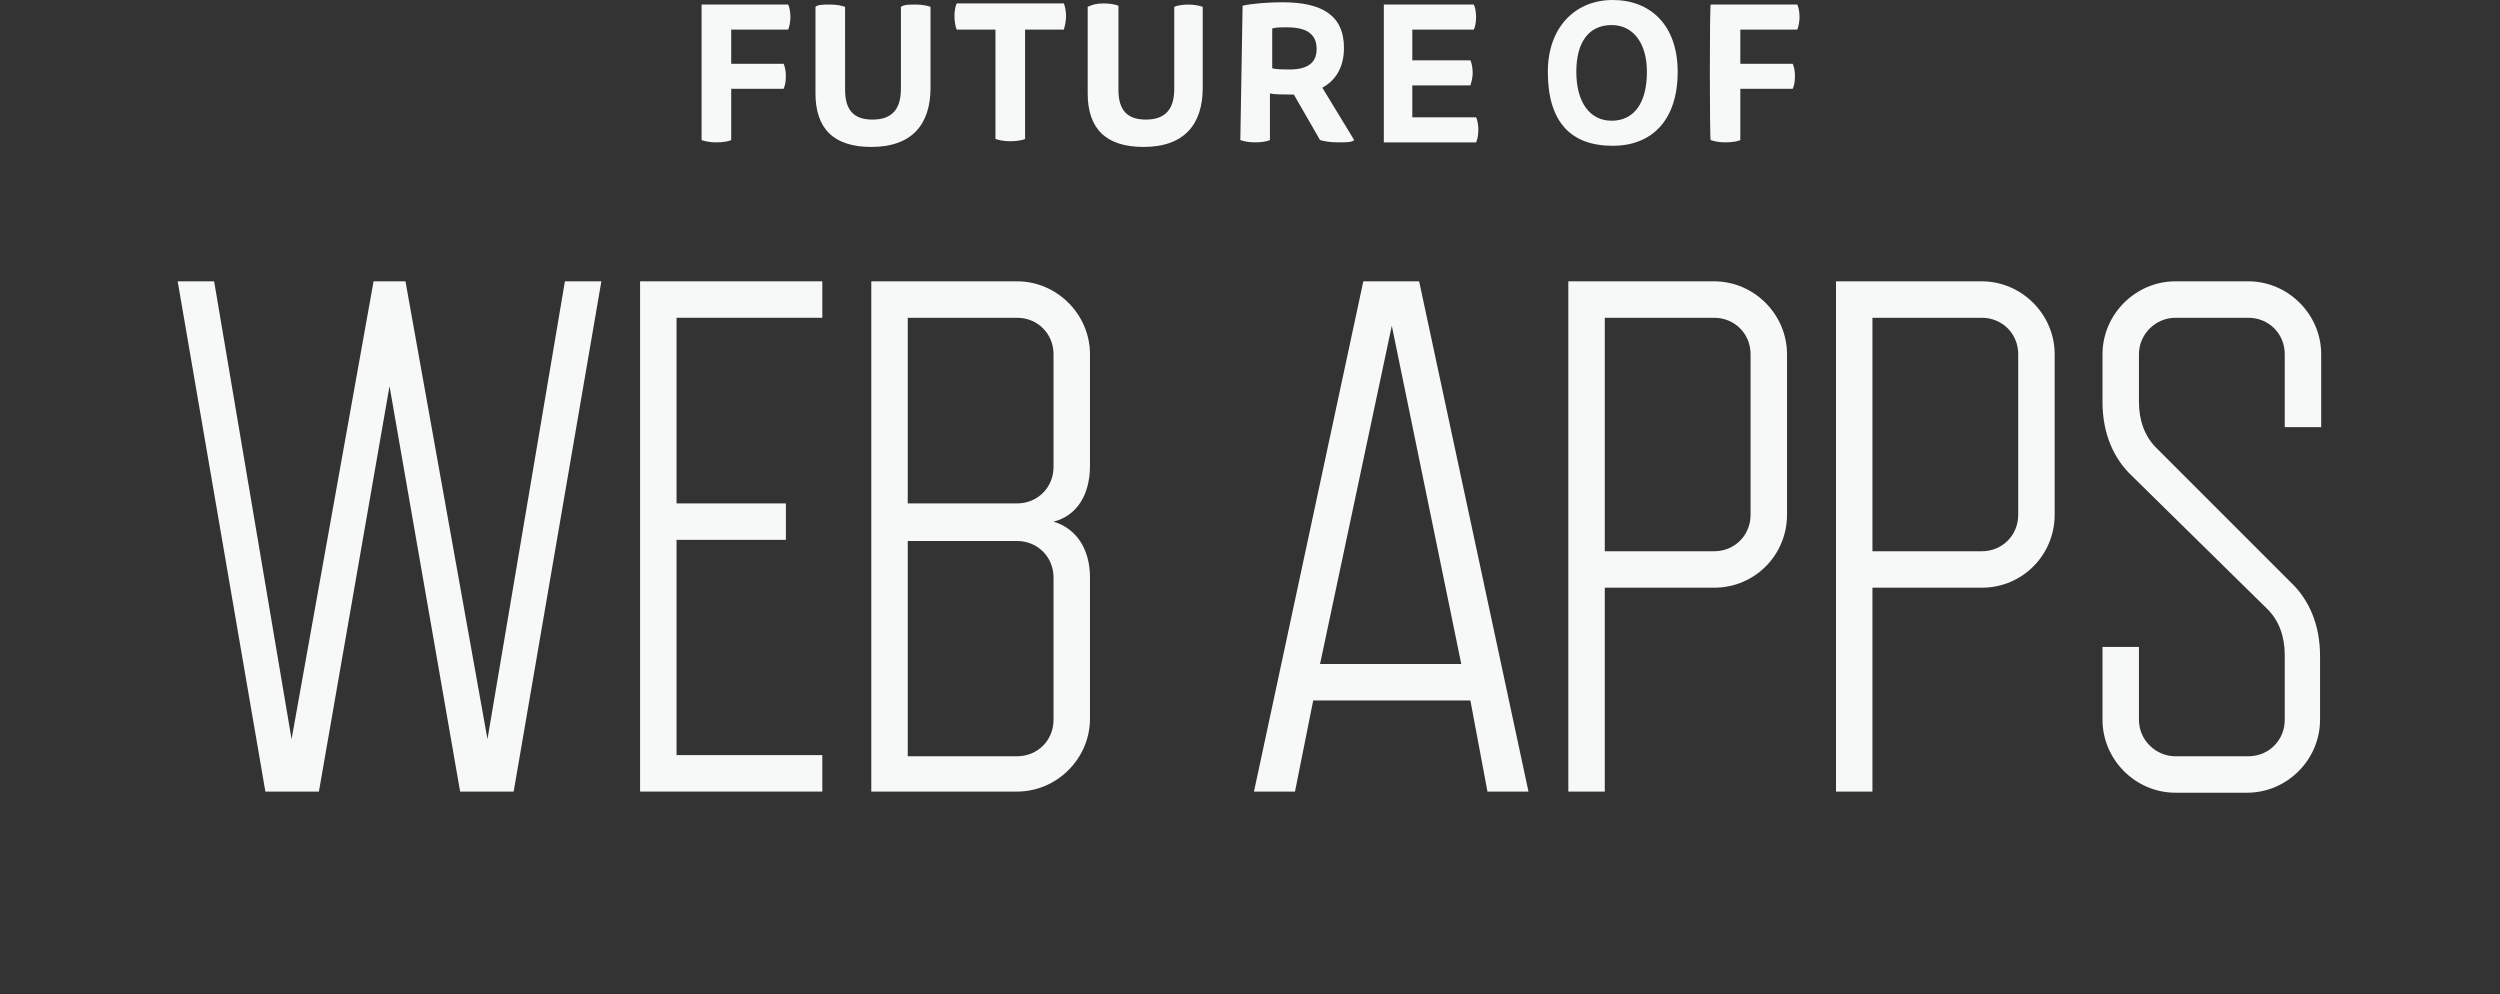 <?xml version="1.0" encoding="utf-8"?>
<!-- Generator: Adobe Illustrator 19.1.0, SVG Export Plug-In . SVG Version: 6.00 Build 0)  -->
<svg version="1.1" id="Layer_1" xmlns="http://www.w3.org/2000/svg" xmlns:xlink="http://www.w3.org/1999/xlink" x="0px" y="0px"
	 viewBox="-187 166.2 219.5 87.3" style="enable-background:new -187 166.2 219.5 87.3;" xml:space="preserve">
<rect x="-187" y="166.2" width="219.5" height="87.3" fill="#333333" stroke="none"/>
<style type="text/css">
	.st0{enable-background:new    ;}
	.st1{fill:#F7F9F9;}
</style>
<g class="st0">
	<path class="st1" d="M-134.2,190.9l-7.7,44.8h-4.7l-6.2-35.6l-6.2,35.6h-4.7l-7.7-44.8h3.2l6.8,40.2l7.2-40.2h2.8l7.2,40.2
		l6.8-40.2H-134.2z"/>
	<path class="st1" d="M-114.8,235.7h-16v-44.8h16v3.2h-12.8v16.3h9.6v3.2h-9.6v18.9h12.8V235.7z"/>
	<path class="st1" d="M-91.3,207.1c0,2.6-1.2,4.4-3.2,4.9c2,0.6,3.2,2.4,3.2,4.9v12.4c0,3.5-2.9,6.4-6.4,6.4h-12.8v-44.8h12.8
		c3.5,0,6.4,2.9,6.4,6.4V207.1z M-94.5,197.3c0-1.8-1.4-3.2-3.2-3.2h-9.6v16.3h9.6c1.8,0,3.2-1.4,3.2-3.2V197.3z M-94.5,216.9
		c0-1.8-1.4-3.2-3.2-3.2h-9.6v18.9h9.6c1.8,0,3.2-1.4,3.2-3.2V216.9z"/>
	<path class="st1" d="M-52.8,235.7h-3.6l-1.5-8h-13.8l-1.6,8h-3.6l9.6-44.8h4.9L-52.8,235.7z M-58.7,224.5l-6.1-29.7l-6.3,29.7
		H-58.7z"/>
	<path class="st1" d="M-30.1,211.4c0,3.5-2.8,6.4-6.4,6.4h-9.6v17.9h-3.2v-44.8h12.8c3.5,0,6.4,2.9,6.4,6.4V211.4z M-33.3,197.3
		c0-1.8-1.4-3.2-3.2-3.2h-9.6v20.5h9.6c1.8,0,3.2-1.4,3.2-3.2V197.3z"/>
	<path class="st1" d="M-6.6,211.4c0,3.5-2.8,6.4-6.4,6.4h-9.6v17.9h-3.2v-44.8H-13c3.5,0,6.4,2.9,6.4,6.4V211.4z M-9.8,197.3
		c0-1.8-1.4-3.2-3.2-3.2h-9.6v20.5h9.6c1.8,0,3.2-1.4,3.2-3.2V197.3z"/>
	<path class="st1" d="M13.6,223.7c0-1.6-0.5-3-1.5-4L0.2,208c-1.6-1.5-2.6-3.7-2.6-6.5v-4.2c0-3.5,2.9-6.4,6.4-6.4h6.4
		c3.5,0,6.4,2.9,6.4,6.4v6.4h-3.2v-6.4c0-1.8-1.4-3.2-3.2-3.2H4c-1.7,0-3.2,1.4-3.2,3.2v4.2c0,1.6,0.5,3,1.5,4l11.8,11.8
		c1.6,1.5,2.6,3.7,2.6,6.5v5.6c0,3.5-2.9,6.4-6.4,6.4H4c-3.5,0-6.4-2.9-6.4-6.4v-6.4h3.2v6.4c0,1.8,1.5,3.2,3.2,3.2h6.4
		c1.8,0,3.2-1.4,3.2-3.2V223.7z"/>
</g>
<g id="XMLID_32_">
	<path id="XMLID_33_" class="st1" d="M-125.4,166.6h7.6c0.1,0.2,0.2,0.6,0.2,1.1c0,0.4-0.1,0.9-0.2,1.1h-5v3h4.6
		c0.1,0.2,0.2,0.6,0.2,1.1s-0.1,0.9-0.2,1.1h-4.6v4.5c-0.2,0.1-0.7,0.2-1.3,0.2s-1-0.1-1.3-0.2
		C-125.4,178.5-125.4,166.6-125.4,166.6z"/>
	<path id="XMLID_35_" class="st1" d="M-112.8,174.1c0,1.8,0.8,2.6,2.4,2.6c1.8,0,2.5-1,2.5-2.7v-7.2c0.3-0.2,0.7-0.2,1.3-0.2
		s1,0.1,1.3,0.2v7.1c0,3.2-1.6,5.2-5.2,5.2c-3.3,0-4.9-1.6-4.9-4.7v-7.6c0.2-0.2,0.7-0.2,1.3-0.2s1,0.1,1.3,0.2V174.1L-112.8,174.1z
		"/>
	<path id="XMLID_37_" class="st1" d="M-97,168.8v9.6c-0.2,0.1-0.7,0.2-1.3,0.2s-1-0.1-1.3-0.2v-9.6h-3.4c-0.1-0.2-0.2-0.7-0.2-1.2
		s0.1-0.9,0.2-1.1h9.4c0.1,0.2,0.2,0.7,0.2,1.1c0,0.4-0.1,0.9-0.2,1.2H-97z"/>
	<path id="XMLID_39_" class="st1" d="M-88.8,174.1c0,1.8,0.8,2.6,2.4,2.6c1.8,0,2.5-1,2.5-2.7v-7.2c0.2-0.1,0.7-0.2,1.2-0.2
		c0.6,0,1,0.1,1.3,0.2v7.1c0,3.2-1.6,5.2-5.2,5.2c-3.3,0-4.9-1.6-4.9-4.7v-7.6c0.4-0.2,0.8-0.3,1.4-0.3c0.6,0,1,0.1,1.3,0.2V174.1
		L-88.8,174.1z"/>
	<path id="XMLID_41_" class="st1" d="M-77.9,166.7c0.9-0.2,2.3-0.3,3.5-0.3c3.4,0,5.4,1.1,5.4,4c0,1.8-0.8,2.9-1.9,3.5l2.8,4.6
		c-0.2,0.2-0.7,0.2-1.4,0.2c-0.8,0-1.2-0.1-1.6-0.2l-2.3-4h-0.3c-0.6,0-1.4,0-1.8-0.1v4.1c-0.2,0.1-0.7,0.2-1.3,0.2s-1-0.1-1.3-0.2
		L-77.9,166.7L-77.9,166.7z M-75.3,168.7v3.5c0.4,0.1,1,0.1,1.5,0.1c1.5,0,2.4-0.5,2.4-1.8c0-1.4-1-1.9-2.6-1.9
		C-74.6,168.6-75,168.6-75.3,168.7z"/>
	<path id="XMLID_44_" class="st1" d="M-57.6,166.6c0.1,0.2,0.2,0.6,0.2,1.1s-0.1,0.9-0.2,1.1H-63v2.7h5.1c0.1,0.2,0.2,0.6,0.2,1.1
		c0,0.4-0.1,0.8-0.2,1.1H-63v2.8h5.6c0.1,0.2,0.2,0.6,0.2,1.1s-0.1,0.9-0.2,1.1h-8.1v-12.1C-65.5,166.6-57.6,166.6-57.6,166.6z"/>
	<path id="XMLID_46_" class="st1" d="M-39.7,172.5c0,4.3-2.3,6.5-5.7,6.5c-3.7,0-5.7-2.1-5.7-6.5c0-3.9,2.4-6.3,5.7-6.3
		S-39.7,168.4-39.7,172.5z M-45.5,176.8c2,0,3.1-1.6,3.1-4.3c0-2.5-1.2-4.1-3.1-4.1c-2,0-3.1,1.5-3.1,4.1
		C-48.6,175.2-47.4,176.8-45.5,176.8z"/>
	<path id="XMLID_49_" class="st1" d="M-36.8,166.6h7.6c0.1,0.2,0.2,0.6,0.2,1.1c0,0.4-0.1,0.9-0.2,1.1h-5v3h4.6
		c0.1,0.2,0.2,0.6,0.2,1.1s-0.1,0.9-0.2,1.1h-4.6v4.5c-0.2,0.1-0.7,0.2-1.3,0.2s-1-0.1-1.3-0.2C-36.9,178.5-36.9,166.6-36.8,166.6z"
		/>
</g>
</svg>
